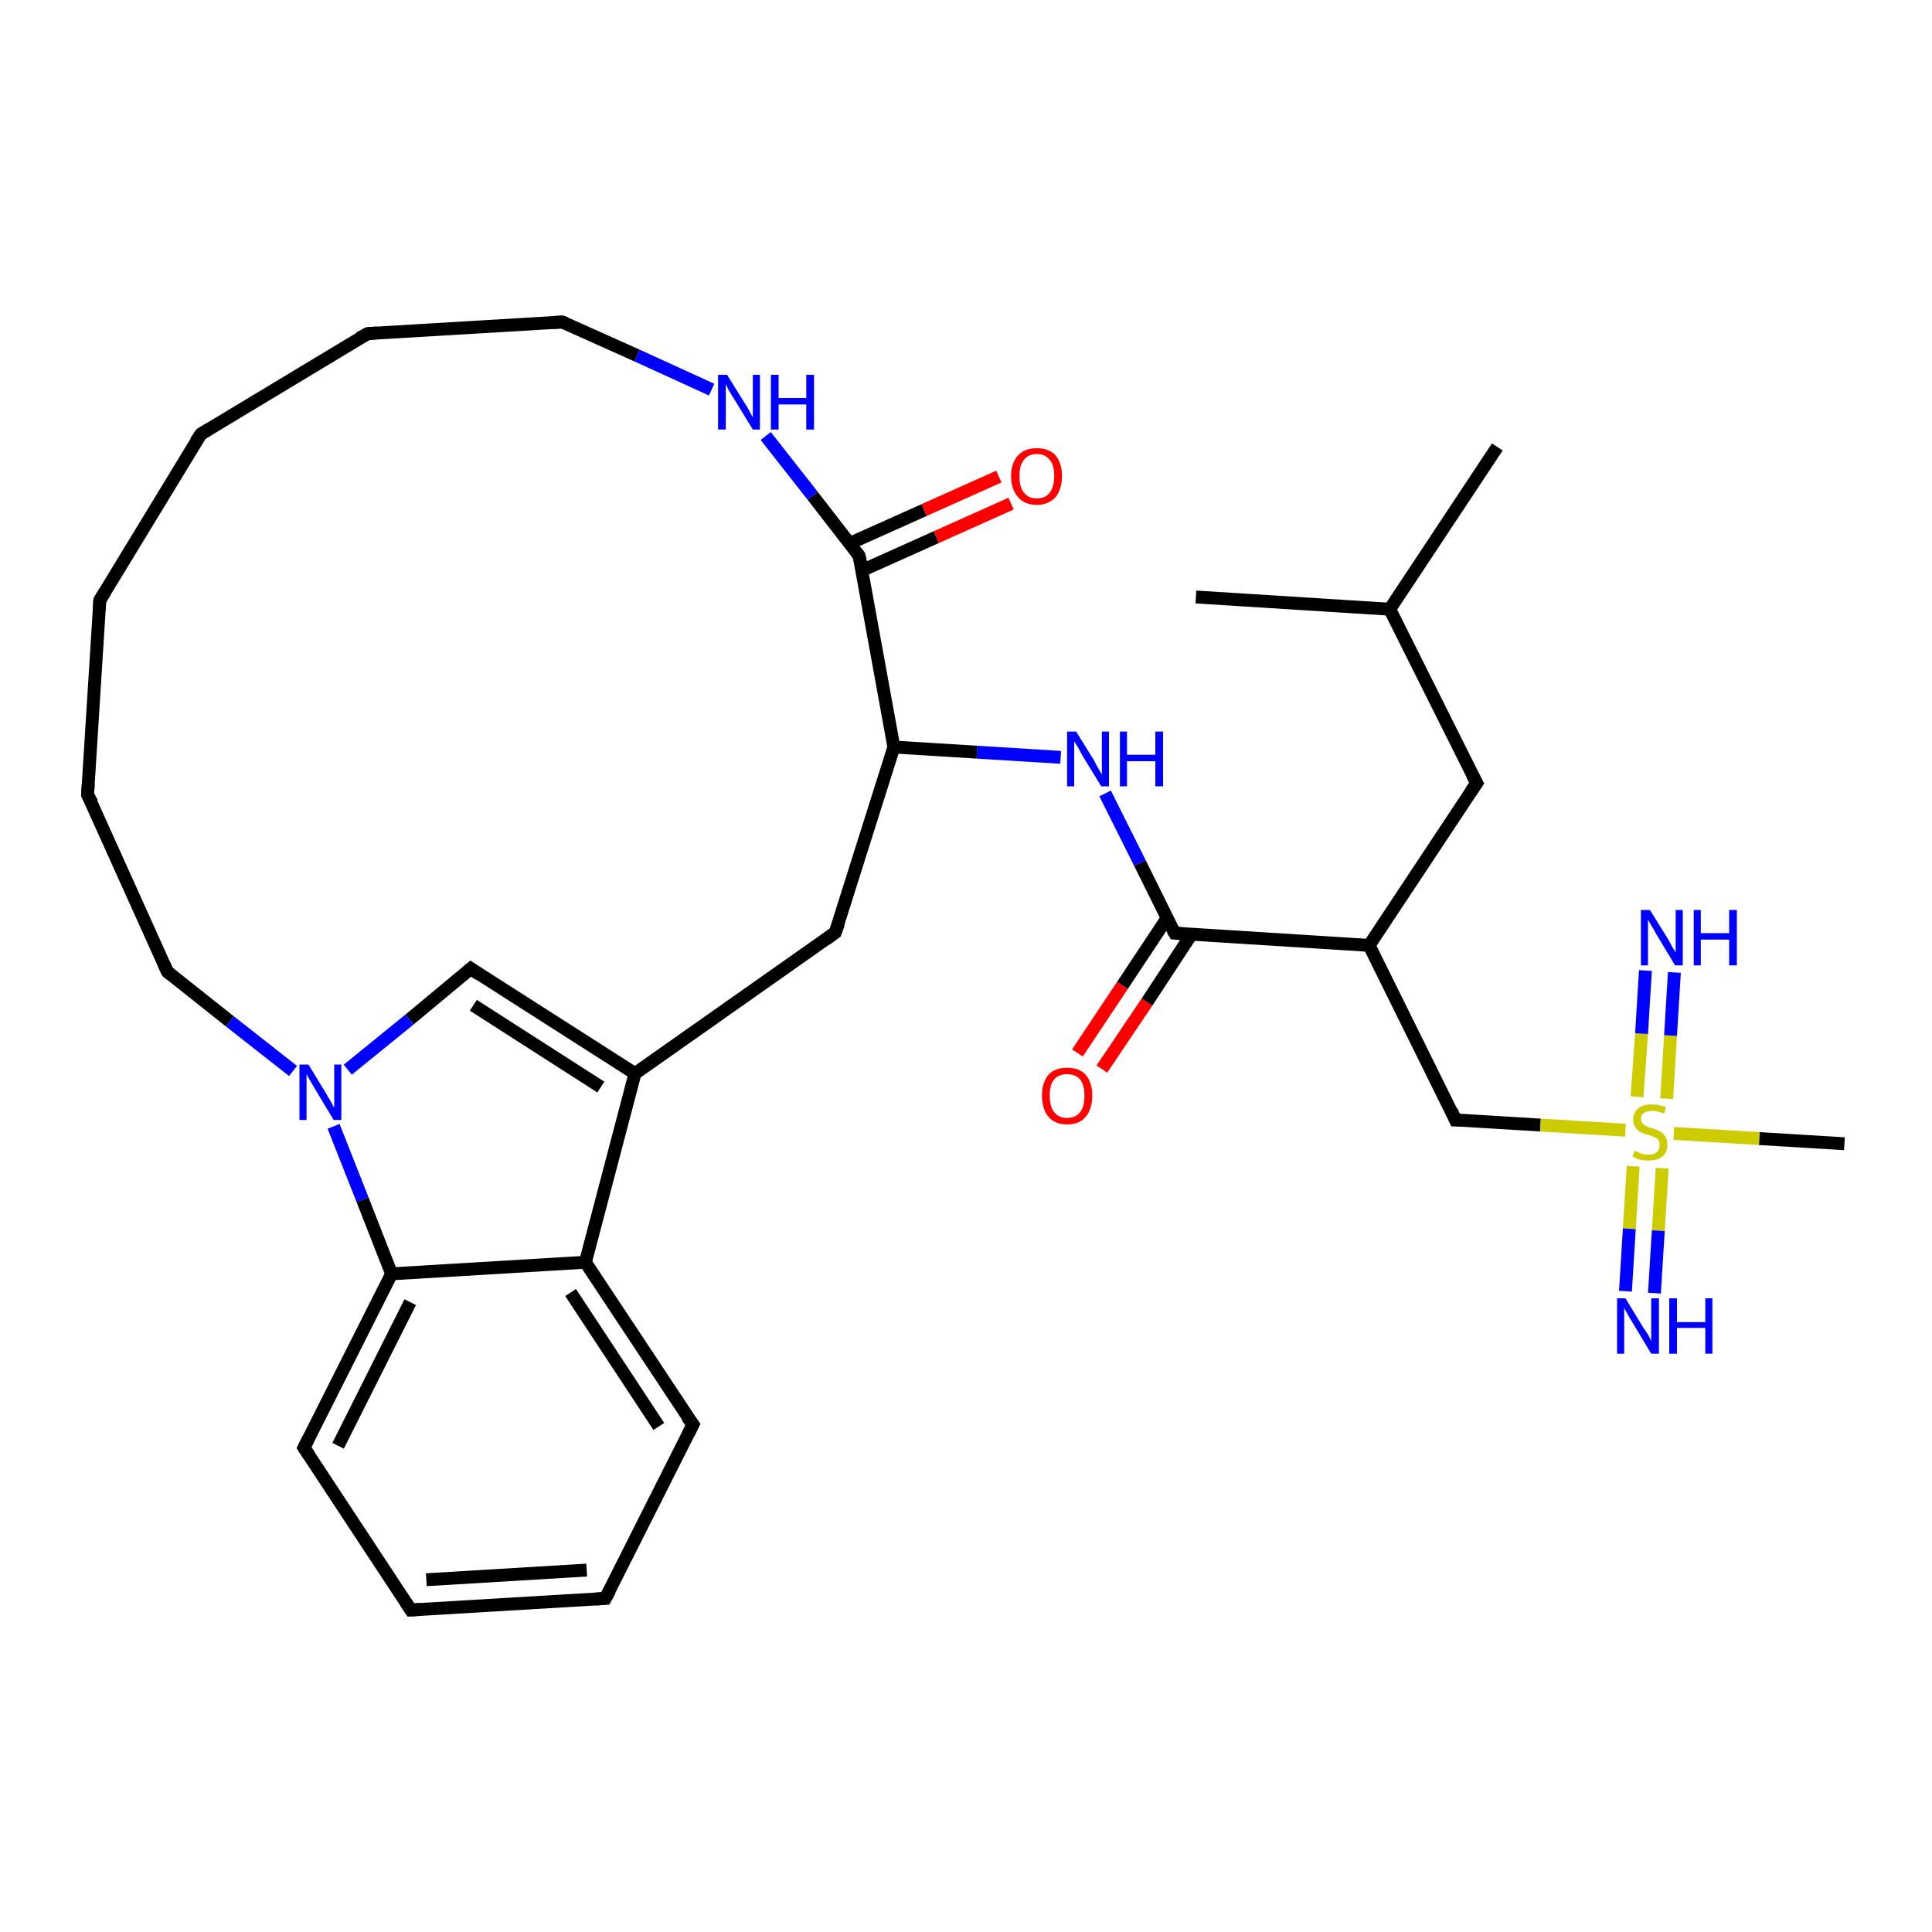 <?xml version='1.0' encoding='iso-8859-1'?>
<svg version='1.1' baseProfile='full'
              xmlns='http://www.w3.org/2000/svg'
                      xmlns:rdkit='http://www.rdkit.org/xml'
                      xmlns:xlink='http://www.w3.org/1999/xlink'
                  xml:space='preserve'
width='300px' height='300px' viewBox='0 0 300 300'>
<!-- END OF HEADER -->
<rect style='opacity:1.0;fill:#FFFFFF;stroke:none' width='300.0' height='300.0' x='0.0' y='0.0'> </rect>
<path class='bond-0 atom-0 atom-1' d='M 167.3,163.5 L 174.3,153.0' style='fill:none;fill-rule:evenodd;stroke:#FF0000;stroke-width:2.0px;stroke-linecap:butt;stroke-linejoin:miter;stroke-opacity:1' />
<path class='bond-0 atom-0 atom-1' d='M 174.3,153.0 L 181.2,142.6' style='fill:none;fill-rule:evenodd;stroke:#000000;stroke-width:2.0px;stroke-linecap:butt;stroke-linejoin:miter;stroke-opacity:1' />
<path class='bond-0 atom-0 atom-1' d='M 171.1,166.0 L 178.1,155.6' style='fill:none;fill-rule:evenodd;stroke:#FF0000;stroke-width:2.0px;stroke-linecap:butt;stroke-linejoin:miter;stroke-opacity:1' />
<path class='bond-0 atom-0 atom-1' d='M 178.1,155.6 L 185.0,145.1' style='fill:none;fill-rule:evenodd;stroke:#000000;stroke-width:2.0px;stroke-linecap:butt;stroke-linejoin:miter;stroke-opacity:1' />
<path class='bond-1 atom-1 atom-2' d='M 182.4,144.9 L 177.0,134.0' style='fill:none;fill-rule:evenodd;stroke:#000000;stroke-width:2.0px;stroke-linecap:butt;stroke-linejoin:miter;stroke-opacity:1' />
<path class='bond-1 atom-1 atom-2' d='M 177.0,134.0 L 171.6,123.2' style='fill:none;fill-rule:evenodd;stroke:#0000FF;stroke-width:2.0px;stroke-linecap:butt;stroke-linejoin:miter;stroke-opacity:1' />
<path class='bond-2 atom-2 atom-3' d='M 164.7,117.6 L 151.7,116.8' style='fill:none;fill-rule:evenodd;stroke:#0000FF;stroke-width:2.0px;stroke-linecap:butt;stroke-linejoin:miter;stroke-opacity:1' />
<path class='bond-2 atom-2 atom-3' d='M 151.7,116.8 L 138.8,116.0' style='fill:none;fill-rule:evenodd;stroke:#000000;stroke-width:2.0px;stroke-linecap:butt;stroke-linejoin:miter;stroke-opacity:1' />
<path class='bond-3 atom-3 atom-4' d='M 138.8,116.0 L 133.4,86.3' style='fill:none;fill-rule:evenodd;stroke:#000000;stroke-width:2.0px;stroke-linecap:butt;stroke-linejoin:miter;stroke-opacity:1' />
<path class='bond-4 atom-4 atom-5' d='M 133.8,88.6 L 145.4,83.4' style='fill:none;fill-rule:evenodd;stroke:#000000;stroke-width:2.0px;stroke-linecap:butt;stroke-linejoin:miter;stroke-opacity:1' />
<path class='bond-4 atom-4 atom-5' d='M 145.4,83.4 L 157.0,78.2' style='fill:none;fill-rule:evenodd;stroke:#FF0000;stroke-width:2.0px;stroke-linecap:butt;stroke-linejoin:miter;stroke-opacity:1' />
<path class='bond-4 atom-4 atom-5' d='M 131.9,84.4 L 143.5,79.2' style='fill:none;fill-rule:evenodd;stroke:#000000;stroke-width:2.0px;stroke-linecap:butt;stroke-linejoin:miter;stroke-opacity:1' />
<path class='bond-4 atom-4 atom-5' d='M 143.5,79.2 L 155.1,74.0' style='fill:none;fill-rule:evenodd;stroke:#FF0000;stroke-width:2.0px;stroke-linecap:butt;stroke-linejoin:miter;stroke-opacity:1' />
<path class='bond-5 atom-4 atom-6' d='M 133.4,86.3 L 126.2,77.0' style='fill:none;fill-rule:evenodd;stroke:#000000;stroke-width:2.0px;stroke-linecap:butt;stroke-linejoin:miter;stroke-opacity:1' />
<path class='bond-5 atom-4 atom-6' d='M 126.2,77.0 L 118.9,67.7' style='fill:none;fill-rule:evenodd;stroke:#0000FF;stroke-width:2.0px;stroke-linecap:butt;stroke-linejoin:miter;stroke-opacity:1' />
<path class='bond-6 atom-6 atom-7' d='M 110.5,60.5 L 98.9,55.2' style='fill:none;fill-rule:evenodd;stroke:#0000FF;stroke-width:2.0px;stroke-linecap:butt;stroke-linejoin:miter;stroke-opacity:1' />
<path class='bond-6 atom-6 atom-7' d='M 98.9,55.2 L 87.3,50.0' style='fill:none;fill-rule:evenodd;stroke:#000000;stroke-width:2.0px;stroke-linecap:butt;stroke-linejoin:miter;stroke-opacity:1' />
<path class='bond-7 atom-7 atom-8' d='M 87.3,50.0 L 57.1,51.8' style='fill:none;fill-rule:evenodd;stroke:#000000;stroke-width:2.0px;stroke-linecap:butt;stroke-linejoin:miter;stroke-opacity:1' />
<path class='bond-8 atom-8 atom-9' d='M 57.1,51.8 L 31.2,67.4' style='fill:none;fill-rule:evenodd;stroke:#000000;stroke-width:2.0px;stroke-linecap:butt;stroke-linejoin:miter;stroke-opacity:1' />
<path class='bond-9 atom-9 atom-10' d='M 31.2,67.4 L 15.5,93.2' style='fill:none;fill-rule:evenodd;stroke:#000000;stroke-width:2.0px;stroke-linecap:butt;stroke-linejoin:miter;stroke-opacity:1' />
<path class='bond-10 atom-10 atom-11' d='M 15.5,93.2 L 13.6,123.4' style='fill:none;fill-rule:evenodd;stroke:#000000;stroke-width:2.0px;stroke-linecap:butt;stroke-linejoin:miter;stroke-opacity:1' />
<path class='bond-11 atom-11 atom-12' d='M 13.6,123.4 L 26.0,150.9' style='fill:none;fill-rule:evenodd;stroke:#000000;stroke-width:2.0px;stroke-linecap:butt;stroke-linejoin:miter;stroke-opacity:1' />
<path class='bond-12 atom-12 atom-13' d='M 26.0,150.9 L 35.7,158.6' style='fill:none;fill-rule:evenodd;stroke:#000000;stroke-width:2.0px;stroke-linecap:butt;stroke-linejoin:miter;stroke-opacity:1' />
<path class='bond-12 atom-12 atom-13' d='M 35.7,158.6 L 45.5,166.3' style='fill:none;fill-rule:evenodd;stroke:#0000FF;stroke-width:2.0px;stroke-linecap:butt;stroke-linejoin:miter;stroke-opacity:1' />
<path class='bond-13 atom-13 atom-14' d='M 51.8,174.9 L 56.3,186.3' style='fill:none;fill-rule:evenodd;stroke:#0000FF;stroke-width:2.0px;stroke-linecap:butt;stroke-linejoin:miter;stroke-opacity:1' />
<path class='bond-13 atom-13 atom-14' d='M 56.3,186.3 L 60.8,197.8' style='fill:none;fill-rule:evenodd;stroke:#000000;stroke-width:2.0px;stroke-linecap:butt;stroke-linejoin:miter;stroke-opacity:1' />
<path class='bond-14 atom-14 atom-15' d='M 60.8,197.8 L 47.2,224.8' style='fill:none;fill-rule:evenodd;stroke:#000000;stroke-width:2.0px;stroke-linecap:butt;stroke-linejoin:miter;stroke-opacity:1' />
<path class='bond-14 atom-14 atom-15' d='M 63.7,202.2 L 52.5,224.5' style='fill:none;fill-rule:evenodd;stroke:#000000;stroke-width:2.0px;stroke-linecap:butt;stroke-linejoin:miter;stroke-opacity:1' />
<path class='bond-15 atom-15 atom-16' d='M 47.2,224.8 L 63.8,250.0' style='fill:none;fill-rule:evenodd;stroke:#000000;stroke-width:2.0px;stroke-linecap:butt;stroke-linejoin:miter;stroke-opacity:1' />
<path class='bond-16 atom-16 atom-17' d='M 63.8,250.0 L 94.0,248.2' style='fill:none;fill-rule:evenodd;stroke:#000000;stroke-width:2.0px;stroke-linecap:butt;stroke-linejoin:miter;stroke-opacity:1' />
<path class='bond-16 atom-16 atom-17' d='M 66.2,245.3 L 91.1,243.8' style='fill:none;fill-rule:evenodd;stroke:#000000;stroke-width:2.0px;stroke-linecap:butt;stroke-linejoin:miter;stroke-opacity:1' />
<path class='bond-17 atom-17 atom-18' d='M 94.0,248.2 L 107.6,221.2' style='fill:none;fill-rule:evenodd;stroke:#000000;stroke-width:2.0px;stroke-linecap:butt;stroke-linejoin:miter;stroke-opacity:1' />
<path class='bond-18 atom-18 atom-19' d='M 107.6,221.2 L 90.9,196.0' style='fill:none;fill-rule:evenodd;stroke:#000000;stroke-width:2.0px;stroke-linecap:butt;stroke-linejoin:miter;stroke-opacity:1' />
<path class='bond-18 atom-18 atom-19' d='M 102.3,221.5 L 88.6,200.7' style='fill:none;fill-rule:evenodd;stroke:#000000;stroke-width:2.0px;stroke-linecap:butt;stroke-linejoin:miter;stroke-opacity:1' />
<path class='bond-19 atom-19 atom-20' d='M 90.9,196.0 L 98.6,166.7' style='fill:none;fill-rule:evenodd;stroke:#000000;stroke-width:2.0px;stroke-linecap:butt;stroke-linejoin:miter;stroke-opacity:1' />
<path class='bond-20 atom-20 atom-21' d='M 98.6,166.7 L 73.1,150.4' style='fill:none;fill-rule:evenodd;stroke:#000000;stroke-width:2.0px;stroke-linecap:butt;stroke-linejoin:miter;stroke-opacity:1' />
<path class='bond-20 atom-20 atom-21' d='M 93.3,168.8 L 73.5,156.1' style='fill:none;fill-rule:evenodd;stroke:#000000;stroke-width:2.0px;stroke-linecap:butt;stroke-linejoin:miter;stroke-opacity:1' />
<path class='bond-21 atom-20 atom-22' d='M 98.6,166.7 L 129.7,144.8' style='fill:none;fill-rule:evenodd;stroke:#000000;stroke-width:2.0px;stroke-linecap:butt;stroke-linejoin:miter;stroke-opacity:1' />
<path class='bond-22 atom-1 atom-23' d='M 182.4,144.9 L 212.6,146.8' style='fill:none;fill-rule:evenodd;stroke:#000000;stroke-width:2.0px;stroke-linecap:butt;stroke-linejoin:miter;stroke-opacity:1' />
<path class='bond-23 atom-23 atom-24' d='M 212.6,146.8 L 226.0,173.9' style='fill:none;fill-rule:evenodd;stroke:#000000;stroke-width:2.0px;stroke-linecap:butt;stroke-linejoin:miter;stroke-opacity:1' />
<path class='bond-24 atom-24 atom-25' d='M 226.0,173.9 L 239.2,174.7' style='fill:none;fill-rule:evenodd;stroke:#000000;stroke-width:2.0px;stroke-linecap:butt;stroke-linejoin:miter;stroke-opacity:1' />
<path class='bond-24 atom-24 atom-25' d='M 239.2,174.7 L 252.4,175.5' style='fill:none;fill-rule:evenodd;stroke:#CCCC00;stroke-width:2.0px;stroke-linecap:butt;stroke-linejoin:miter;stroke-opacity:1' />
<path class='bond-25 atom-25 atom-26' d='M 258.8,170.6 L 259.4,160.8' style='fill:none;fill-rule:evenodd;stroke:#CCCC00;stroke-width:2.0px;stroke-linecap:butt;stroke-linejoin:miter;stroke-opacity:1' />
<path class='bond-25 atom-25 atom-26' d='M 259.4,160.8 L 260.0,151.0' style='fill:none;fill-rule:evenodd;stroke:#0000FF;stroke-width:2.0px;stroke-linecap:butt;stroke-linejoin:miter;stroke-opacity:1' />
<path class='bond-25 atom-25 atom-26' d='M 254.2,170.3 L 254.9,160.5' style='fill:none;fill-rule:evenodd;stroke:#CCCC00;stroke-width:2.0px;stroke-linecap:butt;stroke-linejoin:miter;stroke-opacity:1' />
<path class='bond-25 atom-25 atom-26' d='M 254.9,160.5 L 255.5,150.7' style='fill:none;fill-rule:evenodd;stroke:#0000FF;stroke-width:2.0px;stroke-linecap:butt;stroke-linejoin:miter;stroke-opacity:1' />
<path class='bond-26 atom-25 atom-27' d='M 253.6,181.1 L 253.0,190.8' style='fill:none;fill-rule:evenodd;stroke:#CCCC00;stroke-width:2.0px;stroke-linecap:butt;stroke-linejoin:miter;stroke-opacity:1' />
<path class='bond-26 atom-25 atom-27' d='M 253.0,190.8 L 252.4,200.5' style='fill:none;fill-rule:evenodd;stroke:#0000FF;stroke-width:2.0px;stroke-linecap:butt;stroke-linejoin:miter;stroke-opacity:1' />
<path class='bond-26 atom-25 atom-27' d='M 258.1,181.4 L 257.5,191.1' style='fill:none;fill-rule:evenodd;stroke:#CCCC00;stroke-width:2.0px;stroke-linecap:butt;stroke-linejoin:miter;stroke-opacity:1' />
<path class='bond-26 atom-25 atom-27' d='M 257.5,191.1 L 256.9,200.8' style='fill:none;fill-rule:evenodd;stroke:#0000FF;stroke-width:2.0px;stroke-linecap:butt;stroke-linejoin:miter;stroke-opacity:1' />
<path class='bond-27 atom-25 atom-28' d='M 259.9,176.0 L 273.2,176.8' style='fill:none;fill-rule:evenodd;stroke:#CCCC00;stroke-width:2.0px;stroke-linecap:butt;stroke-linejoin:miter;stroke-opacity:1' />
<path class='bond-27 atom-25 atom-28' d='M 273.2,176.8 L 286.4,177.6' style='fill:none;fill-rule:evenodd;stroke:#000000;stroke-width:2.0px;stroke-linecap:butt;stroke-linejoin:miter;stroke-opacity:1' />
<path class='bond-28 atom-23 atom-29' d='M 212.6,146.8 L 229.3,121.6' style='fill:none;fill-rule:evenodd;stroke:#000000;stroke-width:2.0px;stroke-linecap:butt;stroke-linejoin:miter;stroke-opacity:1' />
<path class='bond-29 atom-29 atom-30' d='M 229.3,121.6 L 215.8,94.6' style='fill:none;fill-rule:evenodd;stroke:#000000;stroke-width:2.0px;stroke-linecap:butt;stroke-linejoin:miter;stroke-opacity:1' />
<path class='bond-30 atom-30 atom-31' d='M 215.8,94.6 L 232.5,69.4' style='fill:none;fill-rule:evenodd;stroke:#000000;stroke-width:2.0px;stroke-linecap:butt;stroke-linejoin:miter;stroke-opacity:1' />
<path class='bond-31 atom-30 atom-32' d='M 215.8,94.6 L 185.7,92.7' style='fill:none;fill-rule:evenodd;stroke:#000000;stroke-width:2.0px;stroke-linecap:butt;stroke-linejoin:miter;stroke-opacity:1' />
<path class='bond-32 atom-19 atom-14' d='M 90.9,196.0 L 60.8,197.8' style='fill:none;fill-rule:evenodd;stroke:#000000;stroke-width:2.0px;stroke-linecap:butt;stroke-linejoin:miter;stroke-opacity:1' />
<path class='bond-33 atom-21 atom-13' d='M 73.1,150.4 L 63.6,158.3' style='fill:none;fill-rule:evenodd;stroke:#000000;stroke-width:2.0px;stroke-linecap:butt;stroke-linejoin:miter;stroke-opacity:1' />
<path class='bond-33 atom-21 atom-13' d='M 63.6,158.3 L 54.0,166.1' style='fill:none;fill-rule:evenodd;stroke:#0000FF;stroke-width:2.0px;stroke-linecap:butt;stroke-linejoin:miter;stroke-opacity:1' />
<path class='bond-34 atom-22 atom-3' d='M 129.7,144.8 L 138.8,116.0' style='fill:none;fill-rule:evenodd;stroke:#000000;stroke-width:2.0px;stroke-linecap:butt;stroke-linejoin:miter;stroke-opacity:1' />
<path d='M 182.1,144.4 L 182.4,144.9 L 183.9,145.0' style='fill:none;stroke:#000000;stroke-width:2.0px;stroke-linecap:butt;stroke-linejoin:miter;stroke-opacity:1;' />
<path d='M 133.7,87.7 L 133.4,86.3 L 133.0,85.8' style='fill:none;stroke:#000000;stroke-width:2.0px;stroke-linecap:butt;stroke-linejoin:miter;stroke-opacity:1;' />
<path d='M 87.8,50.2 L 87.3,50.0 L 85.7,50.1' style='fill:none;stroke:#000000;stroke-width:2.0px;stroke-linecap:butt;stroke-linejoin:miter;stroke-opacity:1;' />
<path d='M 58.6,51.7 L 57.1,51.8 L 55.8,52.5' style='fill:none;stroke:#000000;stroke-width:2.0px;stroke-linecap:butt;stroke-linejoin:miter;stroke-opacity:1;' />
<path d='M 32.5,66.6 L 31.2,67.4 L 30.4,68.6' style='fill:none;stroke:#000000;stroke-width:2.0px;stroke-linecap:butt;stroke-linejoin:miter;stroke-opacity:1;' />
<path d='M 16.3,91.9 L 15.5,93.2 L 15.4,94.7' style='fill:none;stroke:#000000;stroke-width:2.0px;stroke-linecap:butt;stroke-linejoin:miter;stroke-opacity:1;' />
<path d='M 13.7,121.8 L 13.6,123.4 L 14.3,124.7' style='fill:none;stroke:#000000;stroke-width:2.0px;stroke-linecap:butt;stroke-linejoin:miter;stroke-opacity:1;' />
<path d='M 25.4,149.6 L 26.0,150.9 L 26.5,151.3' style='fill:none;stroke:#000000;stroke-width:2.0px;stroke-linecap:butt;stroke-linejoin:miter;stroke-opacity:1;' />
<path d='M 47.9,223.4 L 47.2,224.8 L 48.0,226.0' style='fill:none;stroke:#000000;stroke-width:2.0px;stroke-linecap:butt;stroke-linejoin:miter;stroke-opacity:1;' />
<path d='M 63.0,248.8 L 63.8,250.0 L 65.3,249.9' style='fill:none;stroke:#000000;stroke-width:2.0px;stroke-linecap:butt;stroke-linejoin:miter;stroke-opacity:1;' />
<path d='M 92.5,248.3 L 94.0,248.2 L 94.7,246.9' style='fill:none;stroke:#000000;stroke-width:2.0px;stroke-linecap:butt;stroke-linejoin:miter;stroke-opacity:1;' />
<path d='M 106.9,222.6 L 107.6,221.2 L 106.7,220.0' style='fill:none;stroke:#000000;stroke-width:2.0px;stroke-linecap:butt;stroke-linejoin:miter;stroke-opacity:1;' />
<path d='M 74.4,151.3 L 73.1,150.4 L 72.6,150.8' style='fill:none;stroke:#000000;stroke-width:2.0px;stroke-linecap:butt;stroke-linejoin:miter;stroke-opacity:1;' />
<path d='M 128.2,145.9 L 129.7,144.8 L 130.2,143.4' style='fill:none;stroke:#000000;stroke-width:2.0px;stroke-linecap:butt;stroke-linejoin:miter;stroke-opacity:1;' />
<path d='M 225.4,172.5 L 226.0,173.9 L 226.7,173.9' style='fill:none;stroke:#000000;stroke-width:2.0px;stroke-linecap:butt;stroke-linejoin:miter;stroke-opacity:1;' />
<path d='M 228.4,122.9 L 229.3,121.6 L 228.6,120.3' style='fill:none;stroke:#000000;stroke-width:2.0px;stroke-linecap:butt;stroke-linejoin:miter;stroke-opacity:1;' />
<path class='atom-0' d='M 161.8 170.1
Q 161.8 168.1, 162.8 166.9
Q 163.8 165.8, 165.7 165.8
Q 167.6 165.8, 168.6 166.9
Q 169.6 168.1, 169.6 170.1
Q 169.6 172.2, 168.6 173.4
Q 167.6 174.6, 165.7 174.6
Q 163.8 174.6, 162.8 173.4
Q 161.8 172.2, 161.8 170.1
M 165.7 173.6
Q 167.0 173.6, 167.7 172.7
Q 168.4 171.9, 168.4 170.1
Q 168.4 168.5, 167.7 167.6
Q 167.0 166.8, 165.7 166.8
Q 164.4 166.8, 163.7 167.6
Q 163.0 168.4, 163.0 170.1
Q 163.0 171.9, 163.7 172.7
Q 164.4 173.6, 165.7 173.6
' fill='#FF0000'/>
<path class='atom-2' d='M 167.1 113.6
L 169.9 118.1
Q 170.1 118.6, 170.6 119.4
Q 171.0 120.2, 171.1 120.2
L 171.1 113.6
L 172.2 113.6
L 172.2 122.1
L 171.0 122.1
L 168.0 117.2
Q 167.7 116.6, 167.3 115.9
Q 166.9 115.3, 166.8 115.1
L 166.8 122.1
L 165.7 122.1
L 165.7 113.6
L 167.1 113.6
' fill='#0000FF'/>
<path class='atom-2' d='M 173.9 113.6
L 175.0 113.6
L 175.0 117.2
L 179.4 117.2
L 179.4 113.6
L 180.6 113.6
L 180.6 122.1
L 179.4 122.1
L 179.4 118.2
L 175.0 118.2
L 175.0 122.1
L 173.9 122.1
L 173.9 113.6
' fill='#0000FF'/>
<path class='atom-5' d='M 157.0 73.9
Q 157.0 71.9, 158.1 70.7
Q 159.1 69.6, 161.0 69.6
Q 162.9 69.6, 163.9 70.7
Q 164.9 71.9, 164.9 73.9
Q 164.9 76.0, 163.9 77.2
Q 162.8 78.4, 161.0 78.4
Q 159.1 78.4, 158.1 77.2
Q 157.0 76.0, 157.0 73.9
M 161.0 77.4
Q 162.3 77.4, 163.0 76.5
Q 163.7 75.6, 163.7 73.9
Q 163.7 72.2, 163.0 71.4
Q 162.3 70.5, 161.0 70.5
Q 159.7 70.5, 159.0 71.4
Q 158.3 72.2, 158.3 73.9
Q 158.3 75.7, 159.0 76.5
Q 159.7 77.4, 161.0 77.4
' fill='#FF0000'/>
<path class='atom-6' d='M 112.9 58.2
L 115.7 62.7
Q 116.0 63.1, 116.4 63.9
Q 116.9 64.8, 116.9 64.8
L 116.9 58.2
L 118.0 58.2
L 118.0 66.7
L 116.9 66.7
L 113.9 61.8
Q 113.5 61.2, 113.1 60.5
Q 112.8 59.8, 112.7 59.6
L 112.7 66.7
L 111.5 66.7
L 111.5 58.2
L 112.9 58.2
' fill='#0000FF'/>
<path class='atom-6' d='M 119.7 58.2
L 120.9 58.2
L 120.9 61.8
L 125.2 61.8
L 125.2 58.2
L 126.4 58.2
L 126.4 66.7
L 125.2 66.7
L 125.2 62.8
L 120.9 62.8
L 120.9 66.7
L 119.7 66.7
L 119.7 58.2
' fill='#0000FF'/>
<path class='atom-13' d='M 47.9 165.3
L 50.7 169.9
Q 50.9 170.3, 51.4 171.1
Q 51.8 171.9, 51.9 172.0
L 51.9 165.3
L 53.0 165.3
L 53.0 173.9
L 51.8 173.9
L 48.8 168.9
Q 48.5 168.4, 48.1 167.7
Q 47.7 167.0, 47.6 166.8
L 47.6 173.9
L 46.5 173.9
L 46.5 165.3
L 47.9 165.3
' fill='#0000FF'/>
<path class='atom-25' d='M 253.8 178.7
Q 253.9 178.7, 254.3 178.9
Q 254.7 179.1, 255.1 179.2
Q 255.6 179.3, 256.0 179.3
Q 256.8 179.3, 257.3 178.9
Q 257.7 178.5, 257.7 177.8
Q 257.7 177.3, 257.5 177.0
Q 257.3 176.7, 256.9 176.6
Q 256.5 176.4, 255.9 176.2
Q 255.2 176.0, 254.7 175.8
Q 254.3 175.6, 254.0 175.1
Q 253.6 174.7, 253.6 173.9
Q 253.6 172.8, 254.4 172.1
Q 255.1 171.5, 256.5 171.5
Q 257.5 171.5, 258.7 171.9
L 258.4 172.9
Q 257.4 172.5, 256.6 172.5
Q 255.8 172.5, 255.3 172.8
Q 254.8 173.1, 254.8 173.7
Q 254.8 174.2, 255.1 174.5
Q 255.3 174.7, 255.7 174.9
Q 256.0 175.1, 256.6 175.2
Q 257.4 175.5, 257.8 175.7
Q 258.3 176.0, 258.6 176.5
Q 258.9 176.9, 258.9 177.8
Q 258.9 179.0, 258.1 179.6
Q 257.4 180.2, 256.0 180.2
Q 255.3 180.2, 254.7 180.1
Q 254.1 179.9, 253.5 179.6
L 253.8 178.7
' fill='#CCCC00'/>
<path class='atom-26' d='M 256.2 141.3
L 259.0 145.8
Q 259.3 146.3, 259.7 147.1
Q 260.2 147.9, 260.2 147.9
L 260.2 141.3
L 261.3 141.3
L 261.3 149.9
L 260.1 149.9
L 257.1 144.9
Q 256.8 144.3, 256.4 143.7
Q 256.0 143.0, 255.9 142.8
L 255.9 149.9
L 254.8 149.9
L 254.8 141.3
L 256.2 141.3
' fill='#0000FF'/>
<path class='atom-26' d='M 263.0 141.3
L 264.1 141.3
L 264.1 144.9
L 268.5 144.9
L 268.5 141.3
L 269.7 141.3
L 269.7 149.9
L 268.5 149.9
L 268.5 145.9
L 264.1 145.9
L 264.1 149.9
L 263.0 149.9
L 263.0 141.3
' fill='#0000FF'/>
<path class='atom-27' d='M 252.4 201.6
L 255.2 206.2
Q 255.5 206.6, 256.0 207.4
Q 256.4 208.2, 256.4 208.3
L 256.4 201.6
L 257.6 201.6
L 257.6 210.2
L 256.4 210.2
L 253.4 205.2
Q 253.0 204.6, 252.7 204.0
Q 252.3 203.3, 252.2 203.1
L 252.2 210.2
L 251.1 210.2
L 251.1 201.6
L 252.4 201.6
' fill='#0000FF'/>
<path class='atom-27' d='M 259.2 201.6
L 260.4 201.6
L 260.4 205.3
L 264.8 205.3
L 264.8 201.6
L 265.9 201.6
L 265.9 210.2
L 264.8 210.2
L 264.8 206.2
L 260.4 206.2
L 260.4 210.2
L 259.2 210.2
L 259.2 201.6
' fill='#0000FF'/>
</svg>
